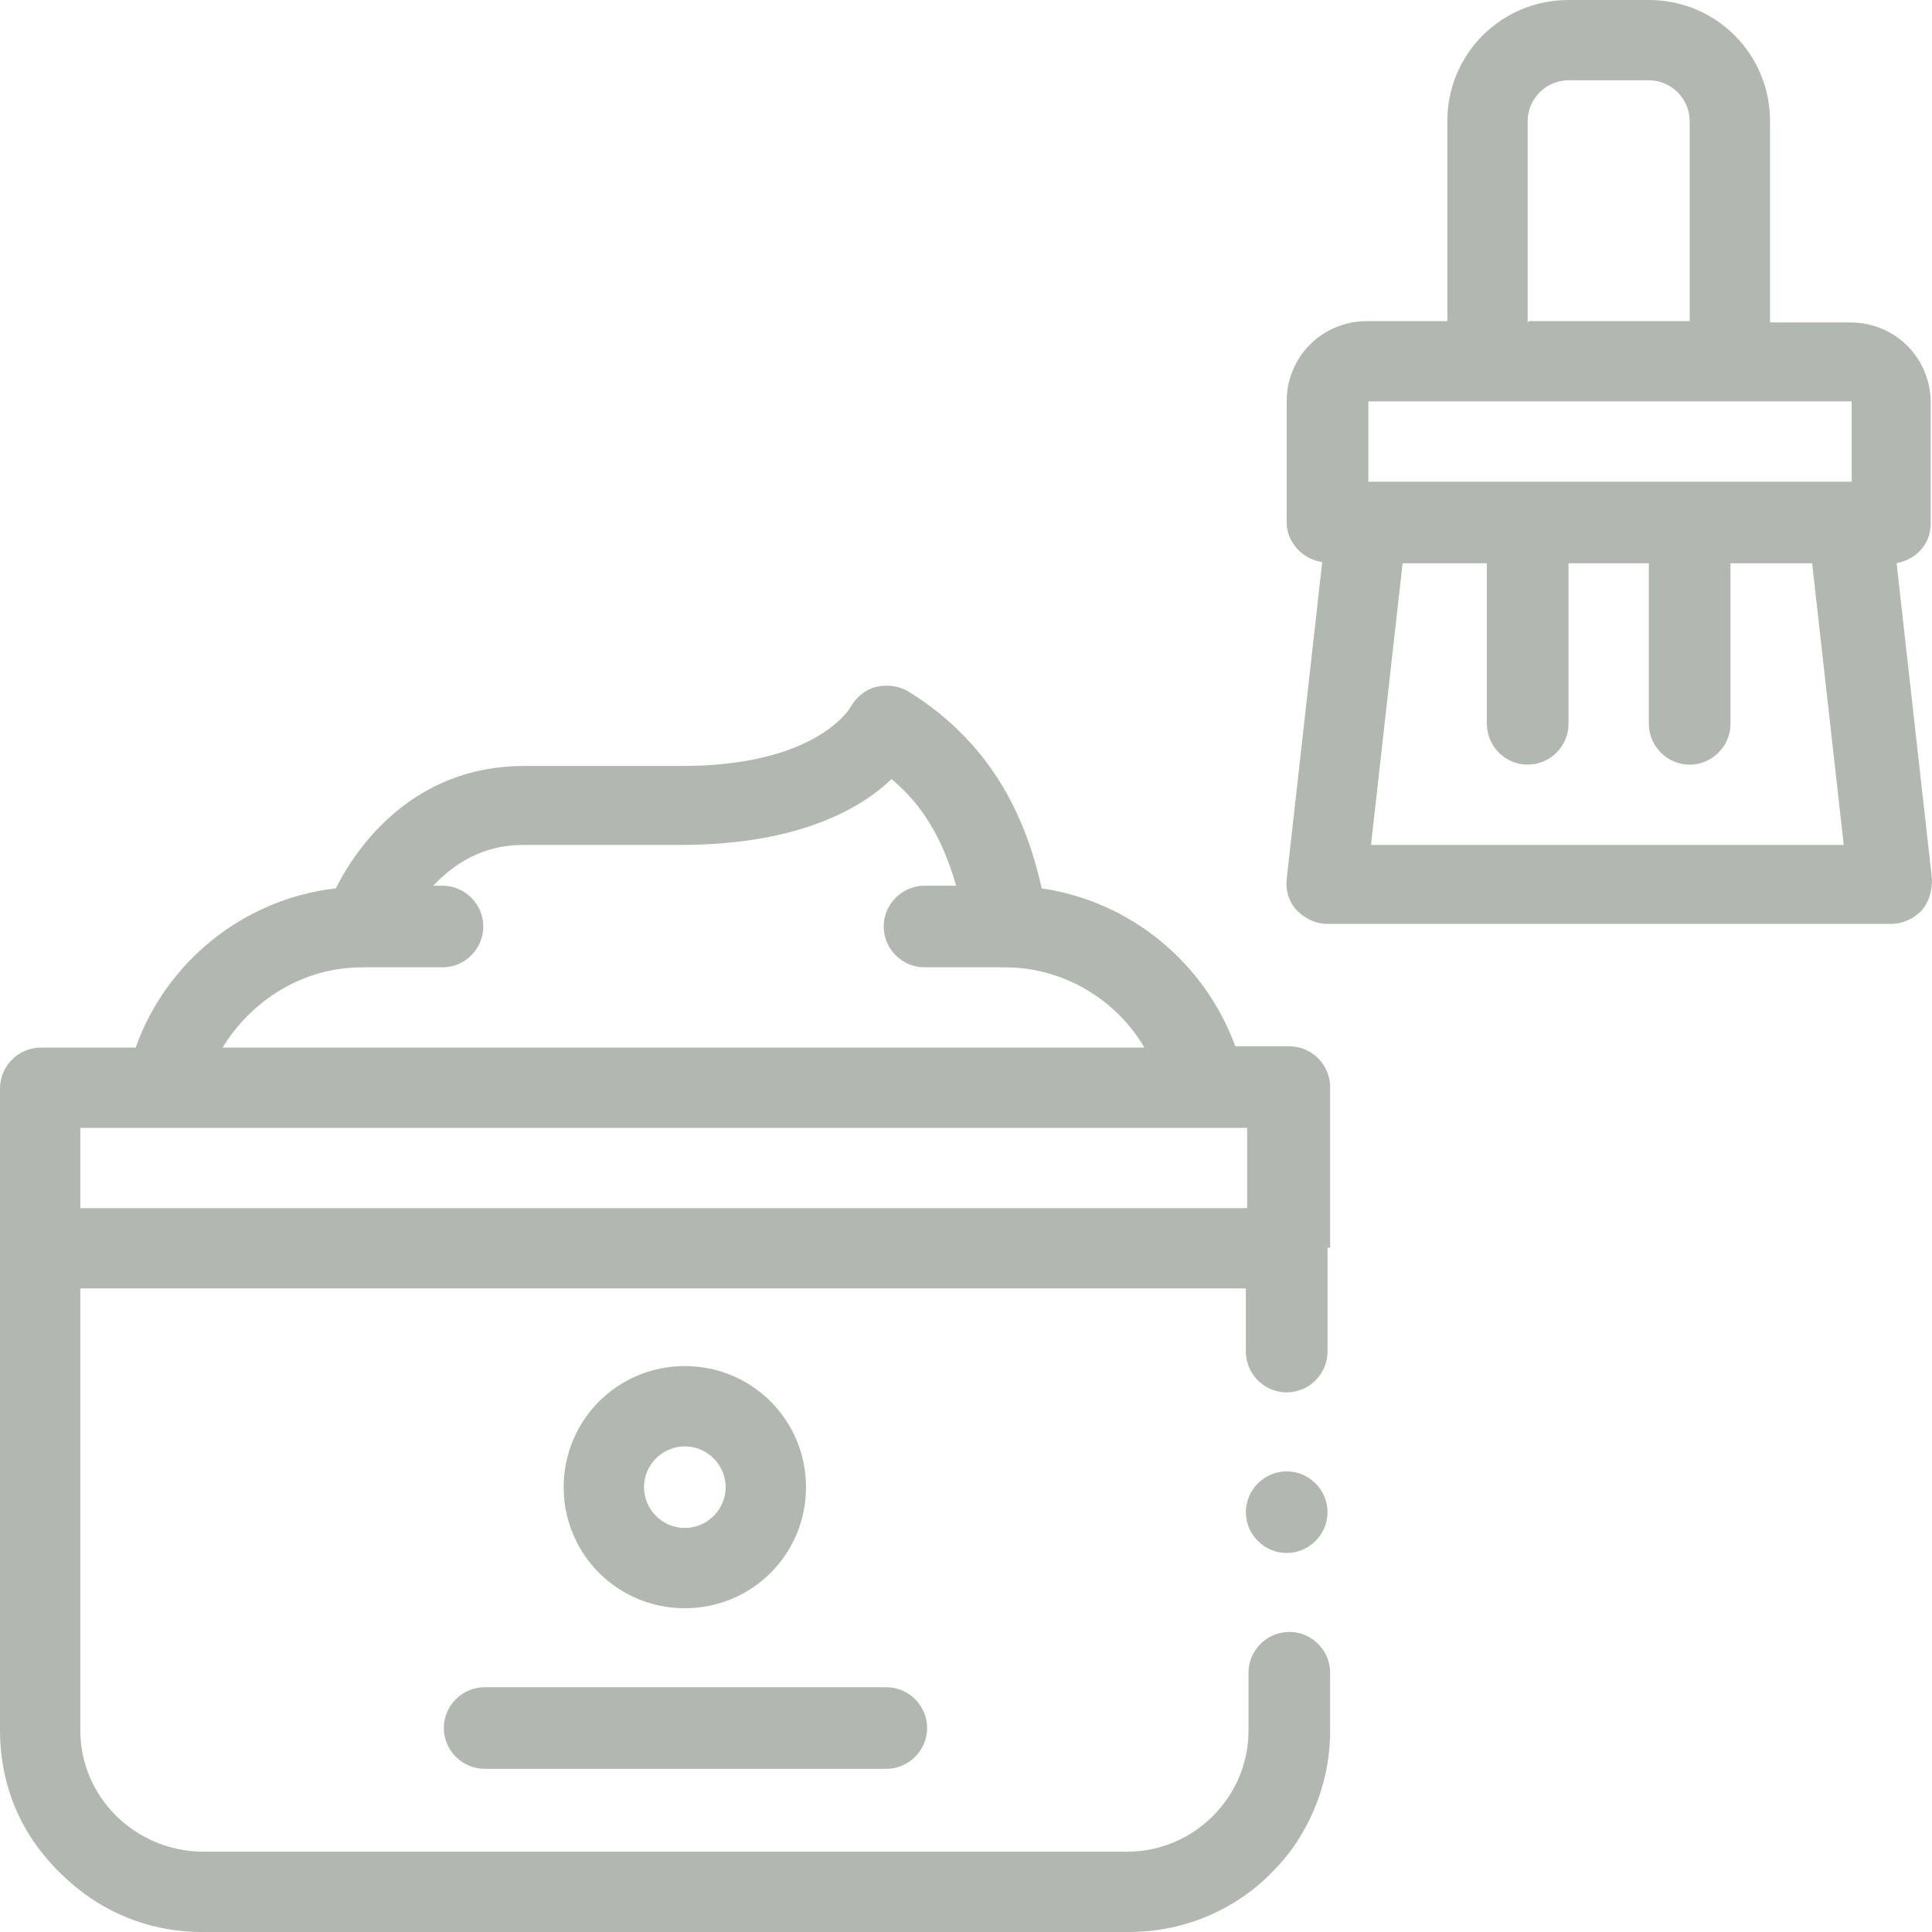 <svg width="50" height="50" viewBox="0 0 50 50" fill="none" xmlns="http://www.w3.org/2000/svg">
<path d="M34.356 39.135C34.356 39.714 33.879 40.191 33.299 40.191C32.72 40.191 32.243 39.714 32.243 39.135C32.243 38.556 32.72 38.079 33.299 38.079C33.879 38.079 34.356 38.556 34.356 39.135ZM34.356 32.289V34.98C34.356 35.559 33.879 36.035 33.299 36.035C32.72 36.035 32.243 35.559 32.243 34.98V33.345H2.079V44.789C2.079 46.492 3.476 47.888 5.215 47.922H29.175C30.879 47.922 32.311 46.526 32.311 44.789V43.29C32.311 42.711 32.788 42.234 33.367 42.234C33.947 42.234 34.424 42.711 34.424 43.29V44.789C34.424 45.981 34.015 47.105 33.333 47.99C33.061 48.331 32.754 48.638 32.413 48.91C31.527 49.591 30.436 50 29.209 50H5.215C4.022 50 2.897 49.591 2.011 48.876C1.67 48.603 1.363 48.297 1.091 47.956C0.409 47.105 0 46.015 0 44.789V28.168C0 27.589 0.477 27.112 1.057 27.112H3.511C4.294 24.898 6.305 23.263 8.691 22.991C9.237 21.901 10.702 19.823 13.565 19.823H17.655C21.098 19.823 21.984 18.358 22.018 18.29C22.154 18.052 22.393 17.847 22.665 17.779C22.938 17.711 23.245 17.745 23.483 17.881C25.767 19.278 26.585 21.322 26.96 22.991C29.277 23.331 31.186 24.932 31.97 27.078H33.367C33.947 27.078 34.424 27.555 34.424 28.134V32.289H34.356ZM5.76 27.112H29.618C28.902 25.886 27.539 25.034 26.006 25.034H23.926C23.347 25.034 22.87 24.557 22.87 23.978C22.87 23.399 23.347 22.922 23.926 22.922H24.744C24.404 21.73 23.892 20.845 23.074 20.163C22.256 20.947 20.62 21.866 17.621 21.866H13.531C12.474 21.866 11.725 22.377 11.213 22.922H11.452C12.031 22.922 12.508 23.399 12.508 23.978C12.508 24.557 12.031 25.034 11.452 25.034H9.373C7.839 25.034 6.51 25.886 5.76 27.112ZM2.079 29.189V31.267H32.277V29.189H2.079ZM17.723 41.621C15.985 41.621 14.588 40.225 14.588 38.488C14.588 36.751 15.985 35.354 17.723 35.354C19.462 35.354 20.859 36.751 20.859 38.488C20.859 40.225 19.462 41.621 17.723 41.621ZM16.667 38.488C16.667 39.067 17.144 39.544 17.723 39.544C18.303 39.544 18.78 39.067 18.78 38.488C18.78 37.909 18.303 37.432 17.723 37.432C17.144 37.432 16.667 37.909 16.667 38.488ZM11.486 44.721C11.486 45.3 11.963 45.777 12.543 45.777H22.938C23.517 45.777 23.994 45.3 23.994 44.721C23.994 44.142 23.517 43.665 22.938 43.665H12.543C11.963 43.665 11.486 44.142 11.486 44.721ZM49.08 14.544L50 22.752C50 23.059 49.932 23.331 49.727 23.57C49.523 23.774 49.25 23.91 48.943 23.91H34.356C34.049 23.91 33.776 23.774 33.572 23.57C33.367 23.365 33.265 23.059 33.299 22.752L34.219 14.544C33.708 14.476 33.299 14.033 33.299 13.522V10.388C33.299 9.23 34.219 8.311 35.378 8.311H37.457V3.134C37.457 1.396 38.855 0 40.593 0H42.672C44.41 0 45.808 1.396 45.808 3.134V8.345H47.887C49.046 8.345 49.966 9.264 49.966 10.422V13.556C49.966 14.101 49.557 14.509 49.046 14.578L49.08 14.544ZM39.571 8.311H43.729V3.134C43.729 2.554 43.252 2.078 42.672 2.078H40.593C40.014 2.078 39.536 2.554 39.536 3.134V8.345L39.571 8.311ZM35.412 10.388V12.466H47.921V10.388H35.412ZM46.967 14.578H44.785V18.733C44.785 19.312 44.308 19.789 43.729 19.789C43.149 19.789 42.672 19.312 42.672 18.733V14.578H40.593V18.733C40.593 19.312 40.116 19.789 39.536 19.789C38.957 19.789 38.48 19.312 38.48 18.733V14.578H36.299L35.481 21.866H47.716L46.898 14.578H46.967Z" fill="#B0B8AF"/>
</svg>
